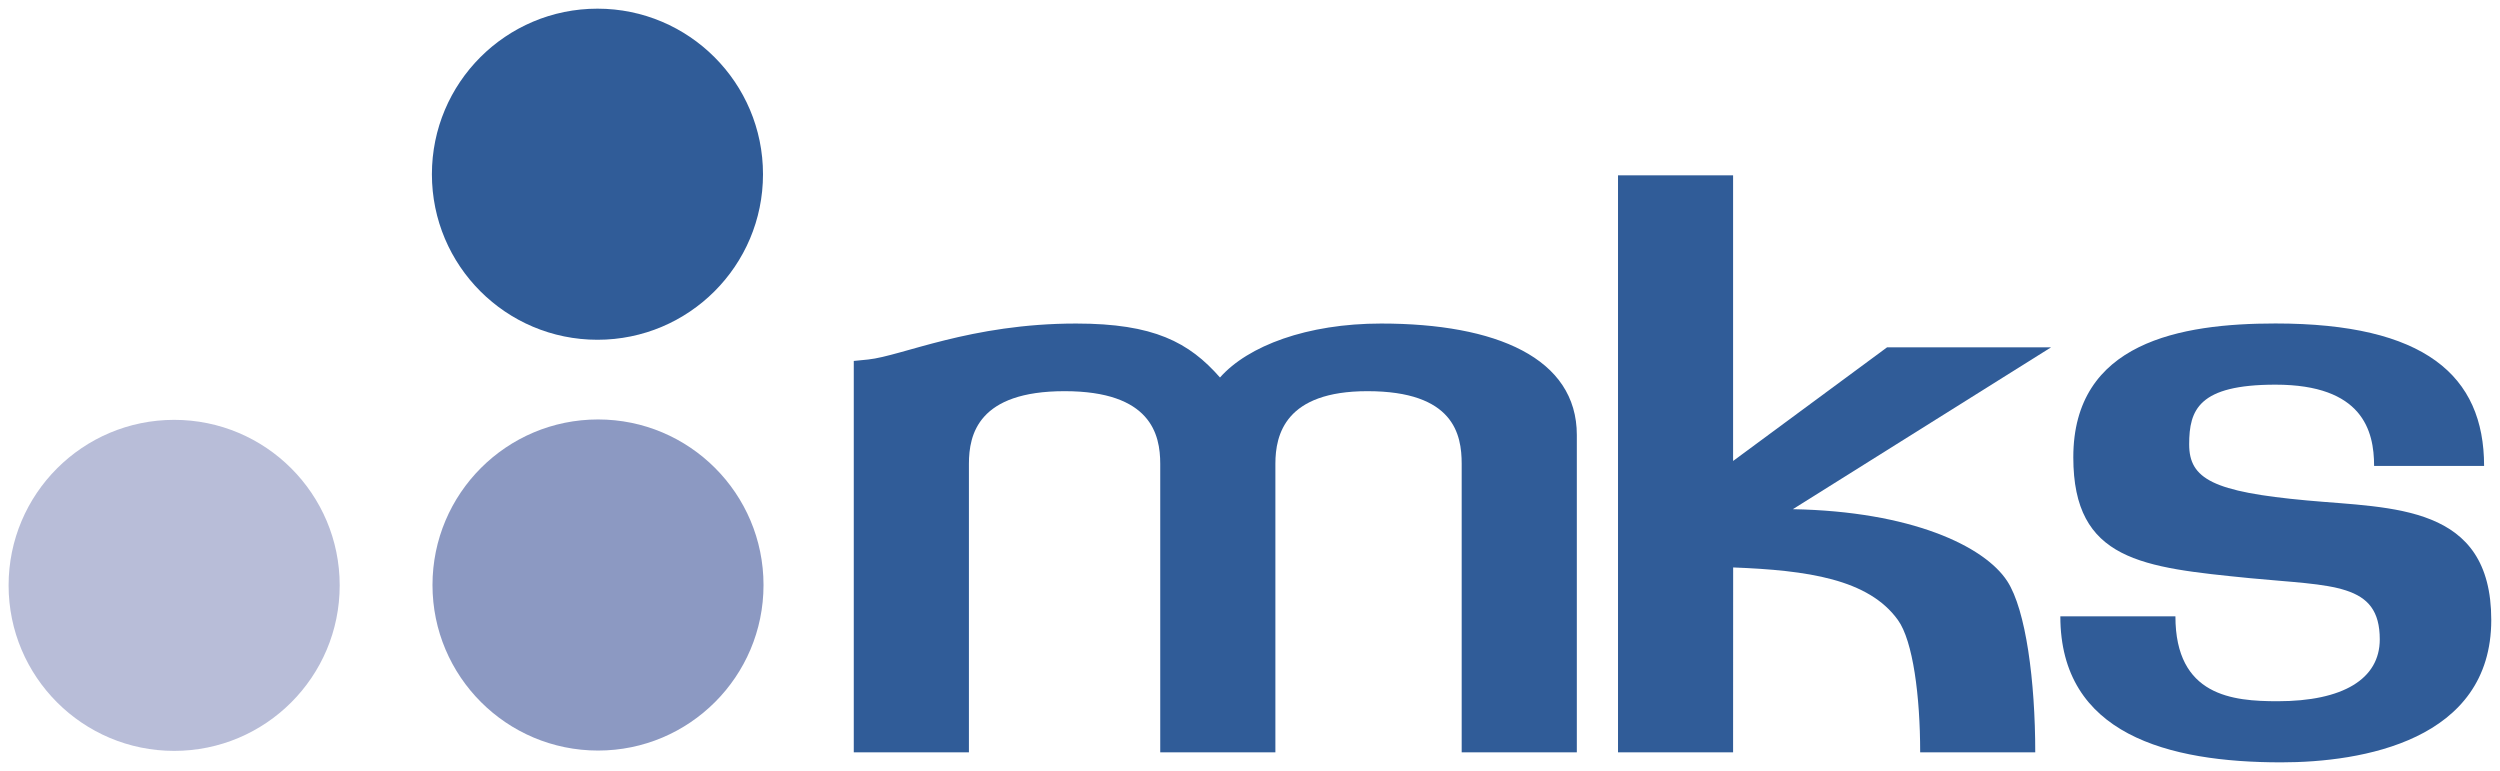 <?xml version="1.0" ?>
<svg xmlns="http://www.w3.org/2000/svg" xmlns:sodipodi="http://sodipodi.sourceforge.net/DTD/sodipodi-0.dtd" xmlns:inkscape="http://www.inkscape.org/namespaces/inkscape" viewBox="0 0 38.365 11.831" inkscape:version="0.92.4 (5da689c313, 2019-01-14)" sodipodi:docname="mks.svg">
	<sodipodi:namedview id="base" pagecolor="#ffffff" bordercolor="#666666" borderopacity="1.0" inkscape:pageopacity="0.0" inkscape:pageshadow="2" inkscape:zoom="9.923572" inkscape:cx="72.000283" inkscape:cy="21.858671" inkscape:document-units="mm" inkscape:current-layer="layer1" showgrid="false" fit-margin-top="0" fit-margin-left="0" fit-margin-right="0" fit-margin-bottom="0" units="px" inkscape:window-width="1920" inkscape:window-height="1001" inkscape:window-x="-9" inkscape:window-y="-9" inkscape:window-maximized="1"/>
	<g inkscape:label="Layer 1" inkscape:groupmode="layer" id="layer1" transform="translate(414.413,-30.148)">
		<g transform="translate(-104.02,-499.373)" id="g50984">
			<path d="m -298.684,532.195 c 0,1.403 -1.137,2.54 -2.54,2.54 -1.404,0 -2.541,-1.137 -2.541,-2.54 0,-1.403 1.137,-2.541 2.541,-2.541 1.402,0 2.54,1.138 2.54,2.541" style="fill:#305c98;fill-opacity:1;fill-rule:nonzero;stroke:none;stroke-width:0.353" id="path50745" inkscape:connector-curvature="0"/>
			<path d="m -298.676,538.499 c 0,1.402 -1.137,2.54 -2.539,2.54 -1.404,0 -2.541,-1.138 -2.541,-2.54 0,-1.403 1.137,-2.541 2.541,-2.541 1.402,0 2.539,1.138 2.539,2.541" style="fill:#8c99c2;fill-opacity:1;fill-rule:nonzero;stroke:none;stroke-width:0.353" id="path50749" inkscape:connector-curvature="0"/>
			<path d="m -305.18,538.504 c 0,1.403 -1.137,2.54 -2.54,2.54 -1.403,0 -2.541,-1.137 -2.541,-2.54 0,-1.403 1.138,-2.54 2.541,-2.54 1.403,0 2.54,1.137 2.54,2.54" style="fill:#b8bdd8;fill-opacity:1;fill-rule:nonzero;stroke:none;stroke-width:0.353" id="path50753" inkscape:connector-curvature="0"/>
			<path d="m -286.195,536.197 v 4.869 h -1.767 v -4.427 c 0,-0.453 -0.121,-1.115 -1.446,-1.115 -1.259,0 -1.413,0.663 -1.413,1.115 v 4.427 h -1.767 v -4.427 c 0,-0.453 -0.143,-1.115 -1.468,-1.115 -1.325,0 -1.468,0.663 -1.468,1.115 v 4.427 h -1.767 v -6.006 l 0.221,-0.022 c 0.519,-0.055 1.568,-0.552 3.191,-0.552 1.192,0 1.733,0.287 2.208,0.828 0.43,-0.486 1.336,-0.828 2.473,-0.828 1.767,0 3.003,0.53 3.003,1.711" style="fill:#305c98;fill-opacity:1;fill-rule:nonzero;stroke:none;stroke-width:0.353" id="path50765" inkscape:connector-curvature="0"/>
			<path d="m -283.797,541.066 h -1.766 v -8.854 h 1.766 v 4.383 l 2.363,-1.744 h 2.517 l -3.963,2.484 c 1.81,0.033 2.937,0.563 3.29,1.104 0.287,0.441 0.43,1.535 0.43,2.627 h -1.766 c 0,-0.861 -0.11,-1.711 -0.342,-2.031 -0.453,-0.629 -1.391,-0.762 -2.528,-0.806 z" style="fill:#305c98;fill-opacity:1;fill-rule:nonzero;stroke:none;stroke-width:0.353" id="path50769" inkscape:connector-curvature="0"/>
			<path d="m -272.271,536.671 h -1.689 c 0,-0.541 -0.177,-1.247 -1.513,-1.247 -1.181,0 -1.325,0.386 -1.325,0.916 0,0.53 0.364,0.729 1.81,0.861 1.314,0.121 2.826,0.055 2.826,1.833 0,1.855 -1.987,2.186 -3.224,2.186 -1.734,0 -3.389,-0.43 -3.389,-2.241 h 1.766 c 0,1.226 0.883,1.303 1.568,1.303 1.005,0 1.568,-0.342 1.568,-0.949 0,-0.872 -0.717,-0.817 -1.987,-0.939 -1.656,-0.165 -2.716,-0.265 -2.716,-1.855 0,-1.767 1.645,-2.054 3.102,-2.054 2.286,0 3.202,0.795 3.202,2.186" style="fill:#305c98;fill-opacity:1;fill-rule:nonzero;stroke:none;stroke-width:0.353" id="path50773" inkscape:connector-curvature="0"/>
		</g>
	</g>
</svg>